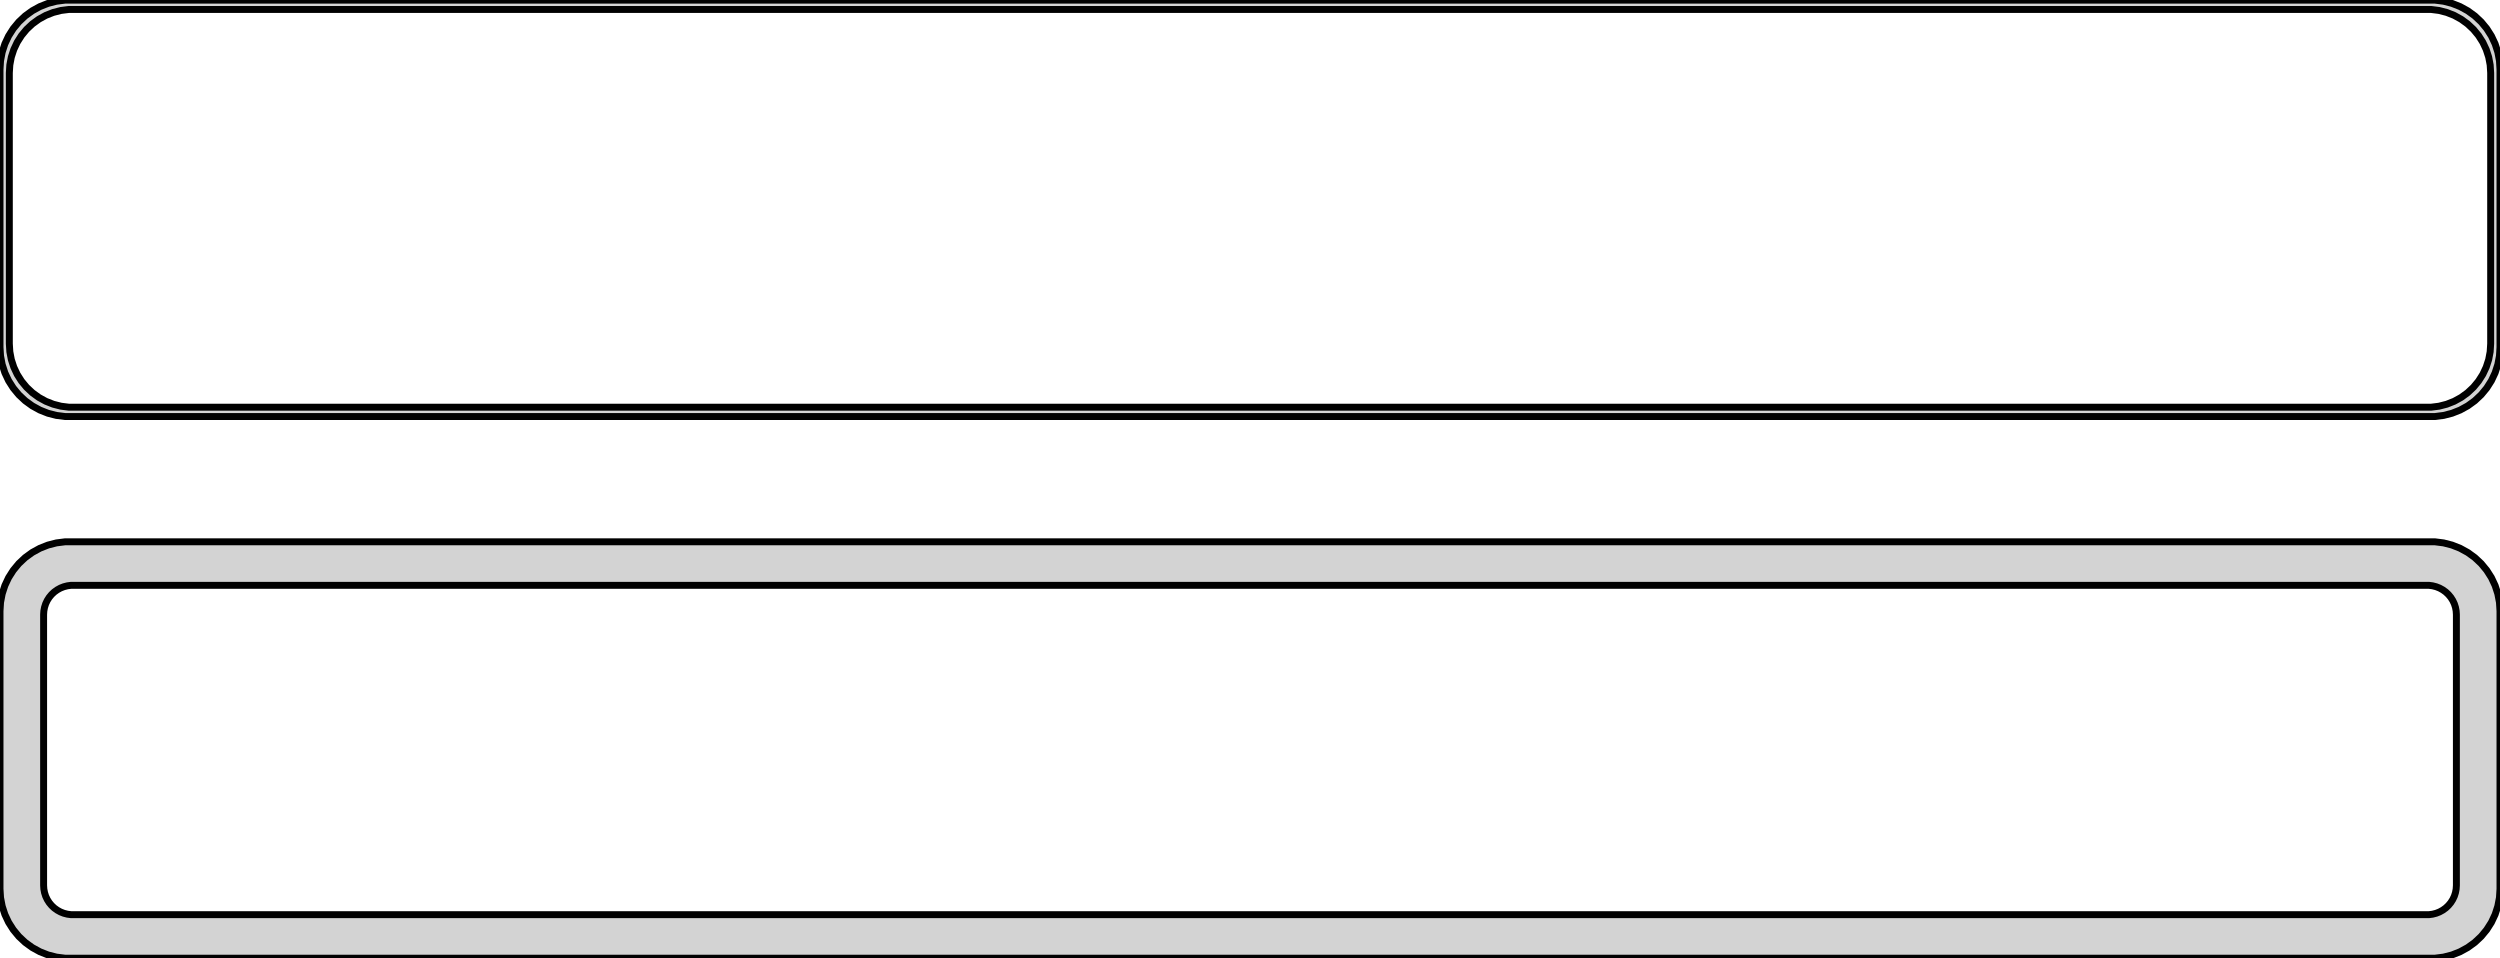 <?xml version="1.0" standalone="no"?>
<!DOCTYPE svg PUBLIC "-//W3C//DTD SVG 1.1//EN" "http://www.w3.org/Graphics/SVG/1.1/DTD/svg11.dtd">
<svg width="180mm" height="69mm" viewBox="-90 -132 180 69" xmlns="http://www.w3.org/2000/svg" version="1.1">
<title>OpenSCAD Model</title>
<path d="
M 85.937,-102.089 L 86.545,-102.245 L 87.129,-102.476 L 87.679,-102.778 L 88.187,-103.147 L 88.645,-103.577
 L 89.045,-104.061 L 89.382,-104.591 L 89.649,-105.159 L 89.843,-105.757 L 89.961,-106.373 L 90,-107
 L 90,-127 L 89.961,-127.627 L 89.843,-128.243 L 89.649,-128.841 L 89.382,-129.409 L 89.045,-129.939
 L 88.645,-130.423 L 88.187,-130.853 L 87.679,-131.222 L 87.129,-131.524 L 86.545,-131.755 L 85.937,-131.911
 L 85.314,-131.99 L -85.314,-131.99 L -85.937,-131.911 L -86.545,-131.755 L -87.129,-131.524 L -87.679,-131.222
 L -88.187,-130.853 L -88.645,-130.423 L -89.045,-129.939 L -89.382,-129.409 L -89.649,-128.841 L -89.843,-128.243
 L -89.961,-127.627 L -90,-127 L -90,-107 L -89.961,-106.373 L -89.843,-105.757 L -89.649,-105.159
 L -89.382,-104.591 L -89.045,-104.061 L -88.645,-103.577 L -88.187,-103.147 L -87.679,-102.778 L -87.129,-102.476
 L -86.545,-102.245 L -85.937,-102.089 L -85.314,-102.01 L 85.314,-102.01 z
M -85.037,-102.681 L -85.608,-102.753 L -86.165,-102.896 L -86.699,-103.107 L -87.203,-103.384 L -87.668,-103.722
 L -88.088,-104.116 L -88.454,-104.559 L -88.762,-105.044 L -89.007,-105.565 L -89.185,-106.111 L -89.292,-106.676
 L -89.328,-107.25 L -89.328,-126.75 L -89.292,-127.324 L -89.185,-127.889 L -89.007,-128.435 L -88.762,-128.956
 L -88.454,-129.441 L -88.088,-129.884 L -87.668,-130.278 L -87.203,-130.616 L -86.699,-130.893 L -86.165,-131.104
 L -85.608,-131.247 L -85.037,-131.319 L 85.037,-131.319 L 85.608,-131.247 L 86.165,-131.104 L 86.699,-130.893
 L 87.203,-130.616 L 87.668,-130.278 L 88.088,-129.884 L 88.454,-129.441 L 88.762,-128.956 L 89.007,-128.435
 L 89.185,-127.889 L 89.292,-127.324 L 89.328,-126.75 L 89.328,-107.25 L 89.292,-106.676 L 89.185,-106.111
 L 89.007,-105.565 L 88.762,-105.044 L 88.454,-104.559 L 88.088,-104.116 L 87.668,-103.722 L 87.203,-103.384
 L 86.699,-103.107 L 86.165,-102.896 L 85.608,-102.753 L 85.037,-102.681 z
M 85.937,-63.089 L 86.545,-63.245 L 87.129,-63.476 L 87.679,-63.778 L 88.187,-64.147 L 88.645,-64.577
 L 89.045,-65.061 L 89.382,-65.591 L 89.649,-66.159 L 89.843,-66.757 L 89.961,-67.373 L 90,-68
 L 90,-88 L 89.961,-88.627 L 89.843,-89.243 L 89.649,-89.841 L 89.382,-90.409 L 89.045,-90.939
 L 88.645,-91.423 L 88.187,-91.853 L 87.679,-92.222 L 87.129,-92.524 L 86.545,-92.755 L 85.937,-92.911
 L 85.314,-92.99 L -85.314,-92.99 L -85.937,-92.911 L -86.545,-92.755 L -87.129,-92.524 L -87.679,-92.222
 L -88.187,-91.853 L -88.645,-91.423 L -89.045,-90.939 L -89.382,-90.409 L -89.649,-89.841 L -89.843,-89.243
 L -89.961,-88.627 L -90,-88 L -90,-68 L -89.961,-67.373 L -89.843,-66.757 L -89.649,-66.159
 L -89.382,-65.591 L -89.045,-65.061 L -88.645,-64.577 L -88.187,-64.147 L -87.679,-63.778 L -87.129,-63.476
 L -86.545,-63.245 L -85.937,-63.089 L -85.314,-63.01 L 85.314,-63.01 z
M -84.882,-66.144 L -85.145,-66.178 L -85.402,-66.244 L -85.648,-66.341 L -85.88,-66.469 L -86.095,-66.624
 L -86.288,-66.806 L -86.457,-67.01 L -86.599,-67.234 L -86.712,-67.473 L -86.793,-67.725 L -86.843,-67.986
 L -86.86,-68.25 L -86.86,-87.75 L -86.843,-88.014 L -86.793,-88.275 L -86.712,-88.527 L -86.599,-88.766
 L -86.457,-88.99 L -86.288,-89.194 L -86.095,-89.376 L -85.88,-89.531 L -85.648,-89.659 L -85.402,-89.756
 L -85.145,-89.822 L -84.882,-89.856 L 84.882,-89.856 L 85.145,-89.822 L 85.402,-89.756 L 85.648,-89.659
 L 85.88,-89.531 L 86.095,-89.376 L 86.288,-89.194 L 86.457,-88.99 L 86.599,-88.766 L 86.712,-88.527
 L 86.793,-88.275 L 86.843,-88.014 L 86.86,-87.75 L 86.86,-68.25 L 86.843,-67.986 L 86.793,-67.725
 L 86.712,-67.473 L 86.599,-67.234 L 86.457,-67.01 L 86.288,-66.806 L 86.095,-66.624 L 85.88,-66.469
 L 85.648,-66.341 L 85.402,-66.244 L 85.145,-66.178 L 84.882,-66.144 z
" stroke="black" fill="lightgray" stroke-width="0.5"/>
</svg>
